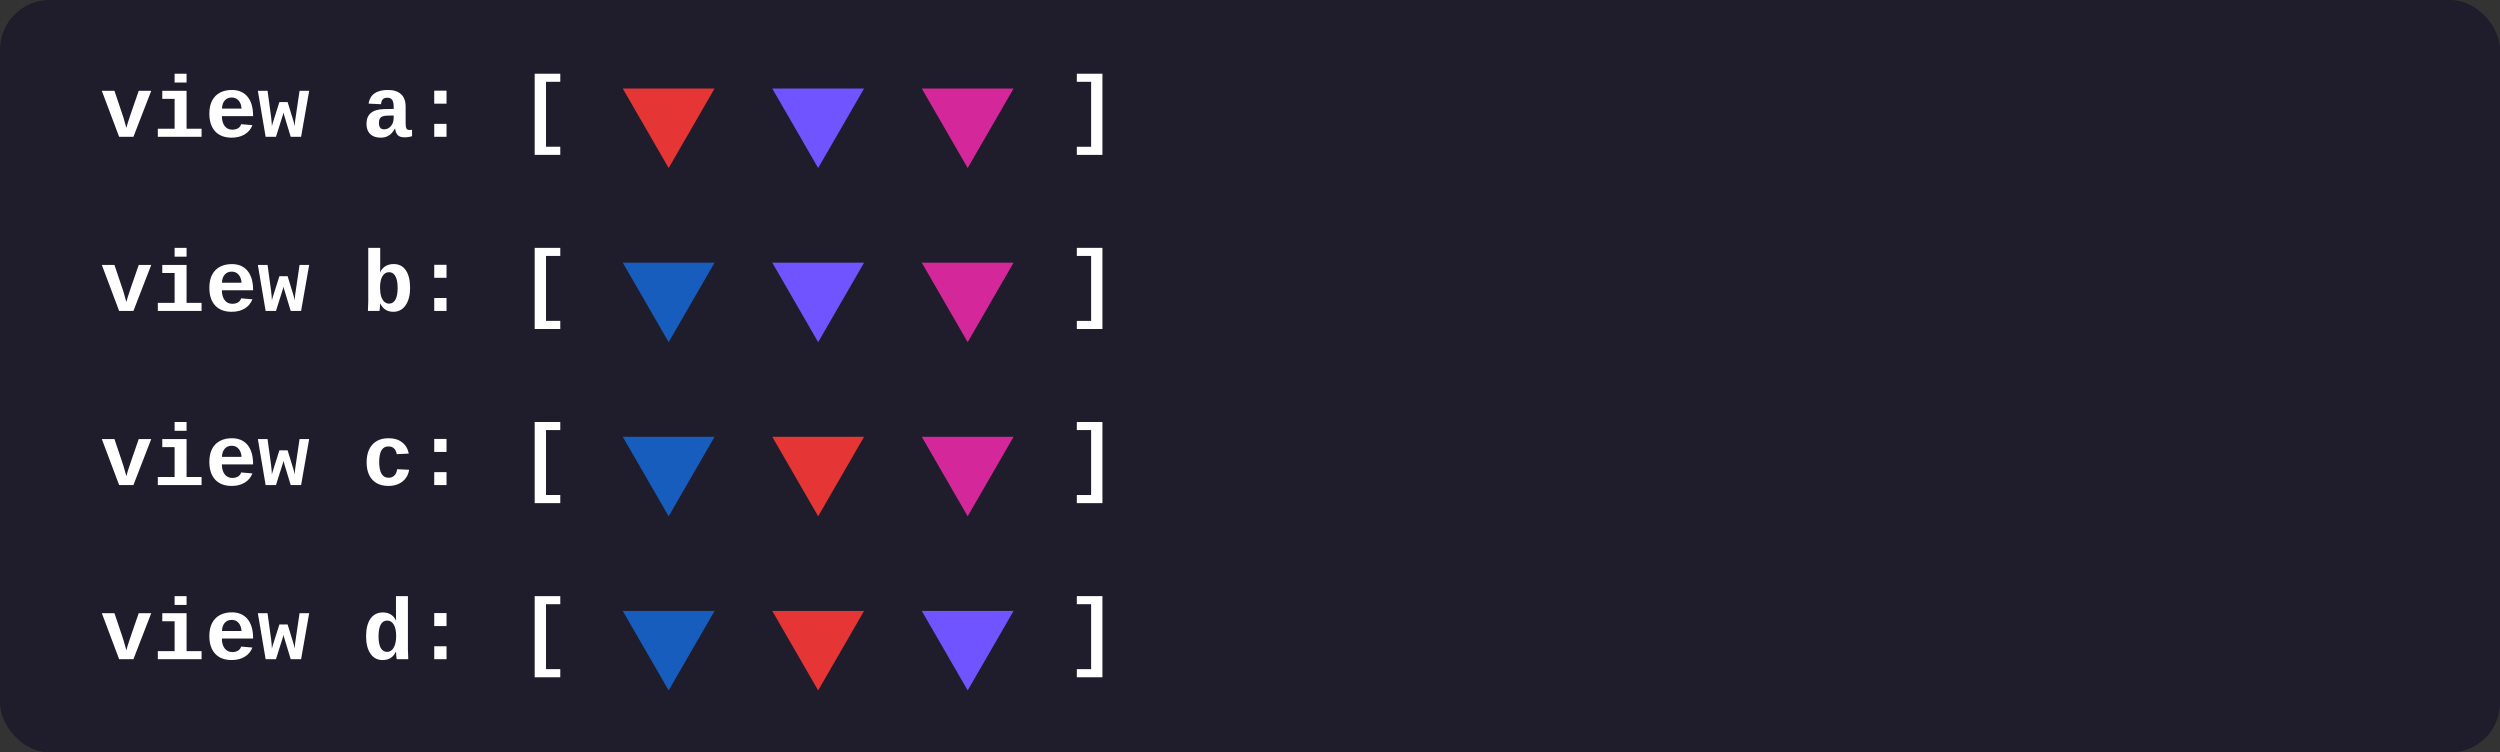 <svg
  width="402"
  height="121"
  viewBox="0 0 402 121"
  fill="none"
  xmlns="http://www.w3.org/2000/svg"
>
  <rect x="0" y="0" width="402" height="121" fill="#333333" stroke="none"/>
  <rect width="402" height="121" rx="8" fill="#1F1D2B" />
  <path
    d="M21.454 22H19.157L16.375 14.604H18.405L19.834 18.855C19.902 19.083 20.064 19.653 20.319 20.564C20.347 20.455 20.429 20.166 20.565 19.696C20.707 19.222 21.288 17.525 22.309 14.604H24.318L21.454 22ZM29.999 20.701H32.412V22H25.378V20.701H28.078V15.902H26.096V14.604H29.999V20.701ZM28.078 13.271V11.855H29.999V13.271H28.078ZM37.259 22.137C36.11 22.137 35.224 21.799 34.6 21.125C33.975 20.446 33.663 19.494 33.663 18.268C33.663 17.447 33.809 16.755 34.101 16.189C34.397 15.624 34.816 15.196 35.358 14.904C35.901 14.613 36.543 14.467 37.286 14.467C38.366 14.467 39.205 14.827 39.802 15.547C40.399 16.267 40.697 17.29 40.697 18.616V18.671H35.68C35.68 19.341 35.828 19.872 36.124 20.264C36.425 20.656 36.835 20.852 37.355 20.852C37.692 20.852 37.99 20.781 38.25 20.64C38.51 20.494 38.685 20.27 38.776 19.97L40.588 20.127C40.337 20.77 39.92 21.266 39.337 21.617C38.754 21.963 38.061 22.137 37.259 22.137ZM37.259 15.677C36.789 15.677 36.416 15.836 36.138 16.155C35.86 16.47 35.712 16.907 35.693 17.468H38.838C38.806 16.921 38.649 16.486 38.366 16.162C38.088 15.838 37.719 15.677 37.259 15.677ZM48.415 22H46.747L45.77 18.78C45.656 18.416 45.594 18.183 45.585 18.083C45.58 18.124 45.555 18.231 45.51 18.404C45.464 18.573 45.086 19.771 44.375 22H42.714L41.463 14.604H43.022L43.589 18.753C43.675 19.446 43.719 19.961 43.719 20.298L43.855 19.792L44.929 16.415H46.248L47.205 19.525C47.273 19.753 47.34 20.011 47.403 20.298C47.403 20.015 47.426 19.689 47.472 19.32C47.517 18.951 47.75 17.379 48.169 14.604H49.714L48.415 22ZM61.205 22.137C60.49 22.137 59.931 21.943 59.53 21.556C59.129 21.164 58.929 20.615 58.929 19.908C58.929 19.143 59.166 18.561 59.64 18.165C60.118 17.764 60.831 17.557 61.779 17.543L63.304 17.516V17.14C63.304 16.67 63.224 16.315 63.065 16.073C62.905 15.832 62.648 15.711 62.292 15.711C61.959 15.711 61.713 15.795 61.554 15.964C61.399 16.128 61.303 16.392 61.267 16.757L59.264 16.661C59.51 15.198 60.547 14.467 62.374 14.467C63.295 14.467 63.999 14.692 64.486 15.144C64.978 15.595 65.225 16.258 65.225 17.133V19.812C65.225 20.227 65.27 20.514 65.361 20.674C65.457 20.829 65.614 20.906 65.833 20.906C65.979 20.906 66.12 20.893 66.257 20.865V21.904C66.143 21.932 66.04 21.957 65.949 21.98C65.858 22.002 65.767 22.02 65.676 22.034C65.585 22.048 65.487 22.059 65.382 22.068C65.282 22.078 65.163 22.082 65.026 22.082C64.543 22.082 64.186 21.963 63.953 21.727C63.725 21.49 63.589 21.141 63.543 20.681H63.502C63.215 21.196 62.887 21.567 62.518 21.795C62.153 22.023 61.715 22.137 61.205 22.137ZM63.304 18.575L62.388 18.589C61.977 18.598 61.679 18.641 61.492 18.719C61.31 18.792 61.171 18.912 61.075 19.081C60.98 19.245 60.932 19.471 60.932 19.758C60.932 20.451 61.205 20.797 61.752 20.797C62.194 20.797 62.563 20.624 62.859 20.277C63.156 19.926 63.304 19.484 63.304 18.951V18.575ZM69.825 22V19.915H71.801V22H69.825ZM69.825 16.668V14.583H71.801V16.668H69.825ZM85.978 24.905V11.855H90.094V13.154H87.797V23.6H90.094V24.905H85.978Z"
    fill="white"
  />
  <path
    d="M107.52 27.02L100.141 14.24L114.899 14.24L107.52 27.02Z"
    fill="#E63535"
  />
  <path
    d="M131.561 27.02L124.182 14.24L138.94 14.24L131.561 27.02Z"
    fill="#6F54FF"
  />
  <path
    d="M155.602 27.02L148.223 14.24L162.981 14.24L155.602 27.02Z"
    fill="#D4289A"
  />
  <path
    d="M173.154 24.905V23.6H175.451V13.154H173.154V11.855H177.27V24.905H173.154Z"
    fill="white"
  />
  <path
    d="M21.454 50H19.157L16.375 42.603H18.405L19.834 46.855C19.902 47.083 20.064 47.653 20.319 48.565C20.347 48.455 20.429 48.166 20.565 47.696C20.707 47.222 21.288 45.525 22.309 42.603H24.318L21.454 50ZM29.999 48.701H32.412V50H25.378V48.701H28.078V43.902H26.096V42.603H29.999V48.701ZM28.078 41.27V39.855H29.999V41.27H28.078ZM37.259 50.137C36.11 50.137 35.224 49.8 34.6 49.125C33.975 48.446 33.663 47.493 33.663 46.268C33.663 45.447 33.809 44.755 34.101 44.19C34.397 43.624 34.816 43.196 35.358 42.904C35.901 42.613 36.543 42.467 37.286 42.467C38.366 42.467 39.205 42.827 39.802 43.547C40.399 44.267 40.697 45.29 40.697 46.616V46.671H35.68C35.68 47.341 35.828 47.872 36.124 48.264C36.425 48.656 36.835 48.852 37.355 48.852C37.692 48.852 37.99 48.781 38.25 48.64C38.51 48.494 38.685 48.27 38.776 47.97L40.588 48.127C40.337 48.77 39.92 49.266 39.337 49.617C38.754 49.964 38.061 50.137 37.259 50.137ZM37.259 43.677C36.789 43.677 36.416 43.836 36.138 44.155C35.86 44.47 35.712 44.907 35.693 45.468H38.838C38.806 44.921 38.649 44.486 38.366 44.162C38.088 43.839 37.719 43.677 37.259 43.677ZM48.415 50H46.747L45.77 46.78C45.656 46.416 45.594 46.183 45.585 46.083C45.58 46.124 45.555 46.231 45.51 46.404C45.464 46.573 45.086 47.772 44.375 50H42.714L41.463 42.603H43.022L43.589 46.753C43.675 47.446 43.719 47.961 43.719 48.298L43.855 47.792L44.929 44.415H46.248L47.205 47.525C47.273 47.753 47.34 48.011 47.403 48.298C47.403 48.015 47.426 47.69 47.472 47.32C47.517 46.951 47.75 45.379 48.169 42.603H49.714L48.415 50ZM59.161 50C59.198 49.38 59.216 48.842 59.216 48.387V39.855H61.137V42.549L61.123 43.766H61.137C61.324 43.351 61.604 43.03 61.977 42.802C62.356 42.574 62.798 42.46 63.304 42.46C64.151 42.46 64.803 42.795 65.259 43.465C65.715 44.135 65.942 45.083 65.942 46.309C65.942 47.466 65.701 48.394 65.218 49.091C64.735 49.788 64.076 50.137 63.242 50.137C62.768 50.137 62.351 50.025 61.991 49.802C61.636 49.574 61.355 49.239 61.15 48.797H61.123C61.123 48.947 61.112 49.157 61.089 49.426C61.071 49.69 61.048 49.882 61.02 50H59.161ZM61.109 46.261C61.109 46.808 61.169 47.27 61.287 47.648C61.41 48.027 61.581 48.318 61.8 48.523C62.023 48.724 62.278 48.824 62.565 48.824C63.003 48.824 63.34 48.615 63.577 48.195C63.819 47.776 63.94 47.147 63.94 46.309C63.94 45.475 63.821 44.843 63.584 44.415C63.352 43.982 63.008 43.766 62.552 43.766C62.105 43.766 61.752 43.984 61.492 44.422C61.237 44.859 61.109 45.472 61.109 46.261ZM69.825 50V47.915H71.801V50H69.825ZM69.825 44.668V42.583H71.801V44.668H69.825ZM85.978 52.905V39.855H90.094V41.154H87.797V51.6H90.094V52.905H85.978Z"
    fill="white"
  />
  <path
    d="M107.52 55.02L100.141 42.24L114.899 42.24L107.52 55.02Z"
    fill="#165DBD"
  />
  <path
    d="M131.561 55.02L124.182 42.24L138.94 42.24L131.561 55.02Z"
    fill="#6F54FF"
  />
  <path
    d="M155.602 55.02L148.223 42.24L162.981 42.24L155.602 55.02Z"
    fill="#D4289A"
  />
  <path
    d="M173.154 52.905V51.6H175.451V41.154H173.154V39.855H177.27V52.905H173.154Z"
    fill="white"
  />
  <path
    d="M21.454 78H19.157L16.375 70.603H18.405L19.834 74.856C19.902 75.083 20.064 75.653 20.319 76.564C20.347 76.455 20.429 76.166 20.565 75.696C20.707 75.222 21.288 73.525 22.309 70.603H24.318L21.454 78ZM29.999 76.701H32.412V78H25.378V76.701H28.078V71.902H26.096V70.603H29.999V76.701ZM28.078 69.27V67.856H29.999V69.27H28.078ZM37.259 78.137C36.11 78.137 35.224 77.799 34.6 77.125C33.975 76.446 33.663 75.493 33.663 74.268C33.663 73.447 33.809 72.755 34.101 72.189C34.397 71.624 34.816 71.196 35.358 70.904C35.901 70.613 36.543 70.467 37.286 70.467C38.366 70.467 39.205 70.827 39.802 71.547C40.399 72.267 40.697 73.29 40.697 74.616V74.671H35.68C35.68 75.341 35.828 75.872 36.124 76.264C36.425 76.656 36.835 76.852 37.355 76.852C37.692 76.852 37.99 76.781 38.25 76.64C38.51 76.494 38.685 76.27 38.776 75.97L40.588 76.127C40.337 76.769 39.92 77.266 39.337 77.617C38.754 77.963 38.061 78.137 37.259 78.137ZM37.259 71.677C36.789 71.677 36.416 71.836 36.138 72.155C35.86 72.47 35.712 72.907 35.693 73.468H38.838C38.806 72.921 38.649 72.486 38.366 72.162C38.088 71.838 37.719 71.677 37.259 71.677ZM48.415 78H46.747L45.77 74.78C45.656 74.416 45.594 74.183 45.585 74.083C45.58 74.124 45.555 74.231 45.51 74.404C45.464 74.573 45.086 75.772 44.375 78H42.714L41.463 70.603H43.022L43.589 74.753C43.675 75.446 43.719 75.961 43.719 76.298L43.855 75.792L44.929 72.415H46.248L47.205 75.525C47.273 75.753 47.34 76.011 47.403 76.298C47.403 76.015 47.426 75.689 47.472 75.32C47.517 74.951 47.75 73.379 48.169 70.603H49.714L48.415 78ZM62.47 78.137C61.349 78.137 60.483 77.804 59.872 77.139C59.261 76.469 58.956 75.537 58.956 74.343C58.956 73.121 59.264 72.171 59.879 71.492C60.494 70.809 61.367 70.467 62.497 70.467C63.367 70.467 64.088 70.686 64.657 71.123C65.227 71.561 65.585 72.164 65.731 72.935L63.796 73.03C63.741 72.652 63.605 72.351 63.386 72.128C63.167 71.9 62.857 71.786 62.456 71.786C61.467 71.786 60.973 72.613 60.973 74.268C60.973 75.972 61.476 76.824 62.483 76.824C62.848 76.824 63.153 76.71 63.399 76.482C63.645 76.25 63.798 75.906 63.857 75.45L65.785 75.539C65.717 76.045 65.534 76.496 65.238 76.893C64.947 77.289 64.561 77.597 64.083 77.815C63.605 78.03 63.067 78.137 62.47 78.137ZM69.825 78V75.915H71.801V78H69.825ZM69.825 72.668V70.583H71.801V72.668H69.825ZM85.978 80.905V67.856H90.094V69.154H87.797V79.6H90.094V80.905H85.978Z"
    fill="white"
  />
  <path
    d="M107.52 83.02L100.141 70.24L114.899 70.24L107.52 83.02Z"
    fill="#165DBD"
  />
  <path
    d="M131.561 83.02L124.182 70.24L138.94 70.24L131.561 83.02Z"
    fill="#E63535"
  />
  <path
    d="M155.602 83.02L148.223 70.24L162.981 70.24L155.602 83.02Z"
    fill="#D4289A"
  />
  <path
    d="M173.154 80.905V79.6H175.451V69.154H173.154V67.856H177.27V80.905H173.154Z"
    fill="white"
  />
  <path
    d="M21.454 106H19.157L16.375 98.603H18.405L19.834 102.855C19.902 103.083 20.064 103.653 20.319 104.564C20.347 104.455 20.429 104.166 20.565 103.696C20.707 103.222 21.288 101.525 22.309 98.603H24.318L21.454 106ZM29.999 104.701H32.412V106H25.378V104.701H28.078V99.902H26.096V98.603H29.999V104.701ZM28.078 97.27V95.856H29.999V97.27H28.078ZM37.259 106.137C36.11 106.137 35.224 105.799 34.6 105.125C33.975 104.446 33.663 103.493 33.663 102.268C33.663 101.447 33.809 100.755 34.101 100.189C34.397 99.624 34.816 99.196 35.358 98.904C35.901 98.613 36.543 98.467 37.286 98.467C38.366 98.467 39.205 98.827 39.802 99.547C40.399 100.267 40.697 101.29 40.697 102.616V102.671H35.68C35.68 103.341 35.828 103.872 36.124 104.264C36.425 104.656 36.835 104.852 37.355 104.852C37.692 104.852 37.99 104.781 38.25 104.64C38.51 104.494 38.685 104.271 38.776 103.97L40.588 104.127C40.337 104.77 39.92 105.266 39.337 105.617C38.754 105.964 38.061 106.137 37.259 106.137ZM37.259 99.677C36.789 99.677 36.416 99.836 36.138 100.155C35.86 100.47 35.712 100.907 35.693 101.468H38.838C38.806 100.921 38.649 100.486 38.366 100.162C38.088 99.838 37.719 99.677 37.259 99.677ZM48.415 106H46.747L45.77 102.78C45.656 102.416 45.594 102.183 45.585 102.083C45.58 102.124 45.555 102.231 45.51 102.404C45.464 102.573 45.086 103.771 44.375 106H42.714L41.463 98.603H43.022L43.589 102.753C43.675 103.446 43.719 103.961 43.719 104.298L43.855 103.792L44.929 100.415H46.248L47.205 103.525C47.273 103.753 47.34 104.011 47.403 104.298C47.403 104.015 47.426 103.689 47.472 103.32C47.517 102.951 47.75 101.379 48.169 98.603H49.714L48.415 106ZM63.789 106C63.771 105.932 63.748 105.761 63.721 105.487C63.698 105.209 63.687 104.979 63.687 104.797H63.659C63.418 105.285 63.119 105.631 62.764 105.836C62.408 106.036 61.987 106.137 61.499 106.137C60.683 106.137 60.041 105.795 59.571 105.111C59.102 104.428 58.867 103.496 58.867 102.315C58.867 101.108 59.102 100.167 59.571 99.492C60.045 98.818 60.713 98.481 61.574 98.481C62.062 98.481 62.486 98.592 62.846 98.815C63.206 99.034 63.481 99.358 63.673 99.786H63.687L63.673 98.569V95.856H65.594V104.387C65.594 104.842 65.612 105.38 65.648 106H63.789ZM63.7 102.268C63.7 101.479 63.573 100.868 63.317 100.436C63.062 100.003 62.709 99.786 62.258 99.786C61.802 99.786 61.456 100 61.219 100.429C60.986 100.853 60.87 101.481 60.87 102.315C60.87 103.154 60.989 103.783 61.226 104.202C61.467 104.617 61.807 104.824 62.244 104.824C62.527 104.824 62.78 104.724 63.003 104.523C63.226 104.318 63.397 104.027 63.516 103.648C63.639 103.27 63.7 102.81 63.7 102.268ZM69.825 106V103.915H71.801V106H69.825ZM69.825 100.668V98.583H71.801V100.668H69.825ZM85.978 108.905V95.856H90.094V97.154H87.797V107.6H90.094V108.905H85.978Z"
    fill="white"
  />
  <path
    d="M107.52 111.02L100.141 98.24L114.899 98.24L107.52 111.02Z"
    fill="#165DBD"
  />
  <path
    d="M131.561 111.02L124.182 98.24L138.94 98.24L131.561 111.02Z"
    fill="#E63535"
  />
  <path
    d="M155.602 111.02L148.223 98.24L162.981 98.24L155.602 111.02Z"
    fill="#6F54FF"
  />
  <path
    d="M173.154 108.905V107.6H175.451V97.154H173.154V95.856H177.27V108.905H173.154Z"
    fill="white"
  />
</svg>
